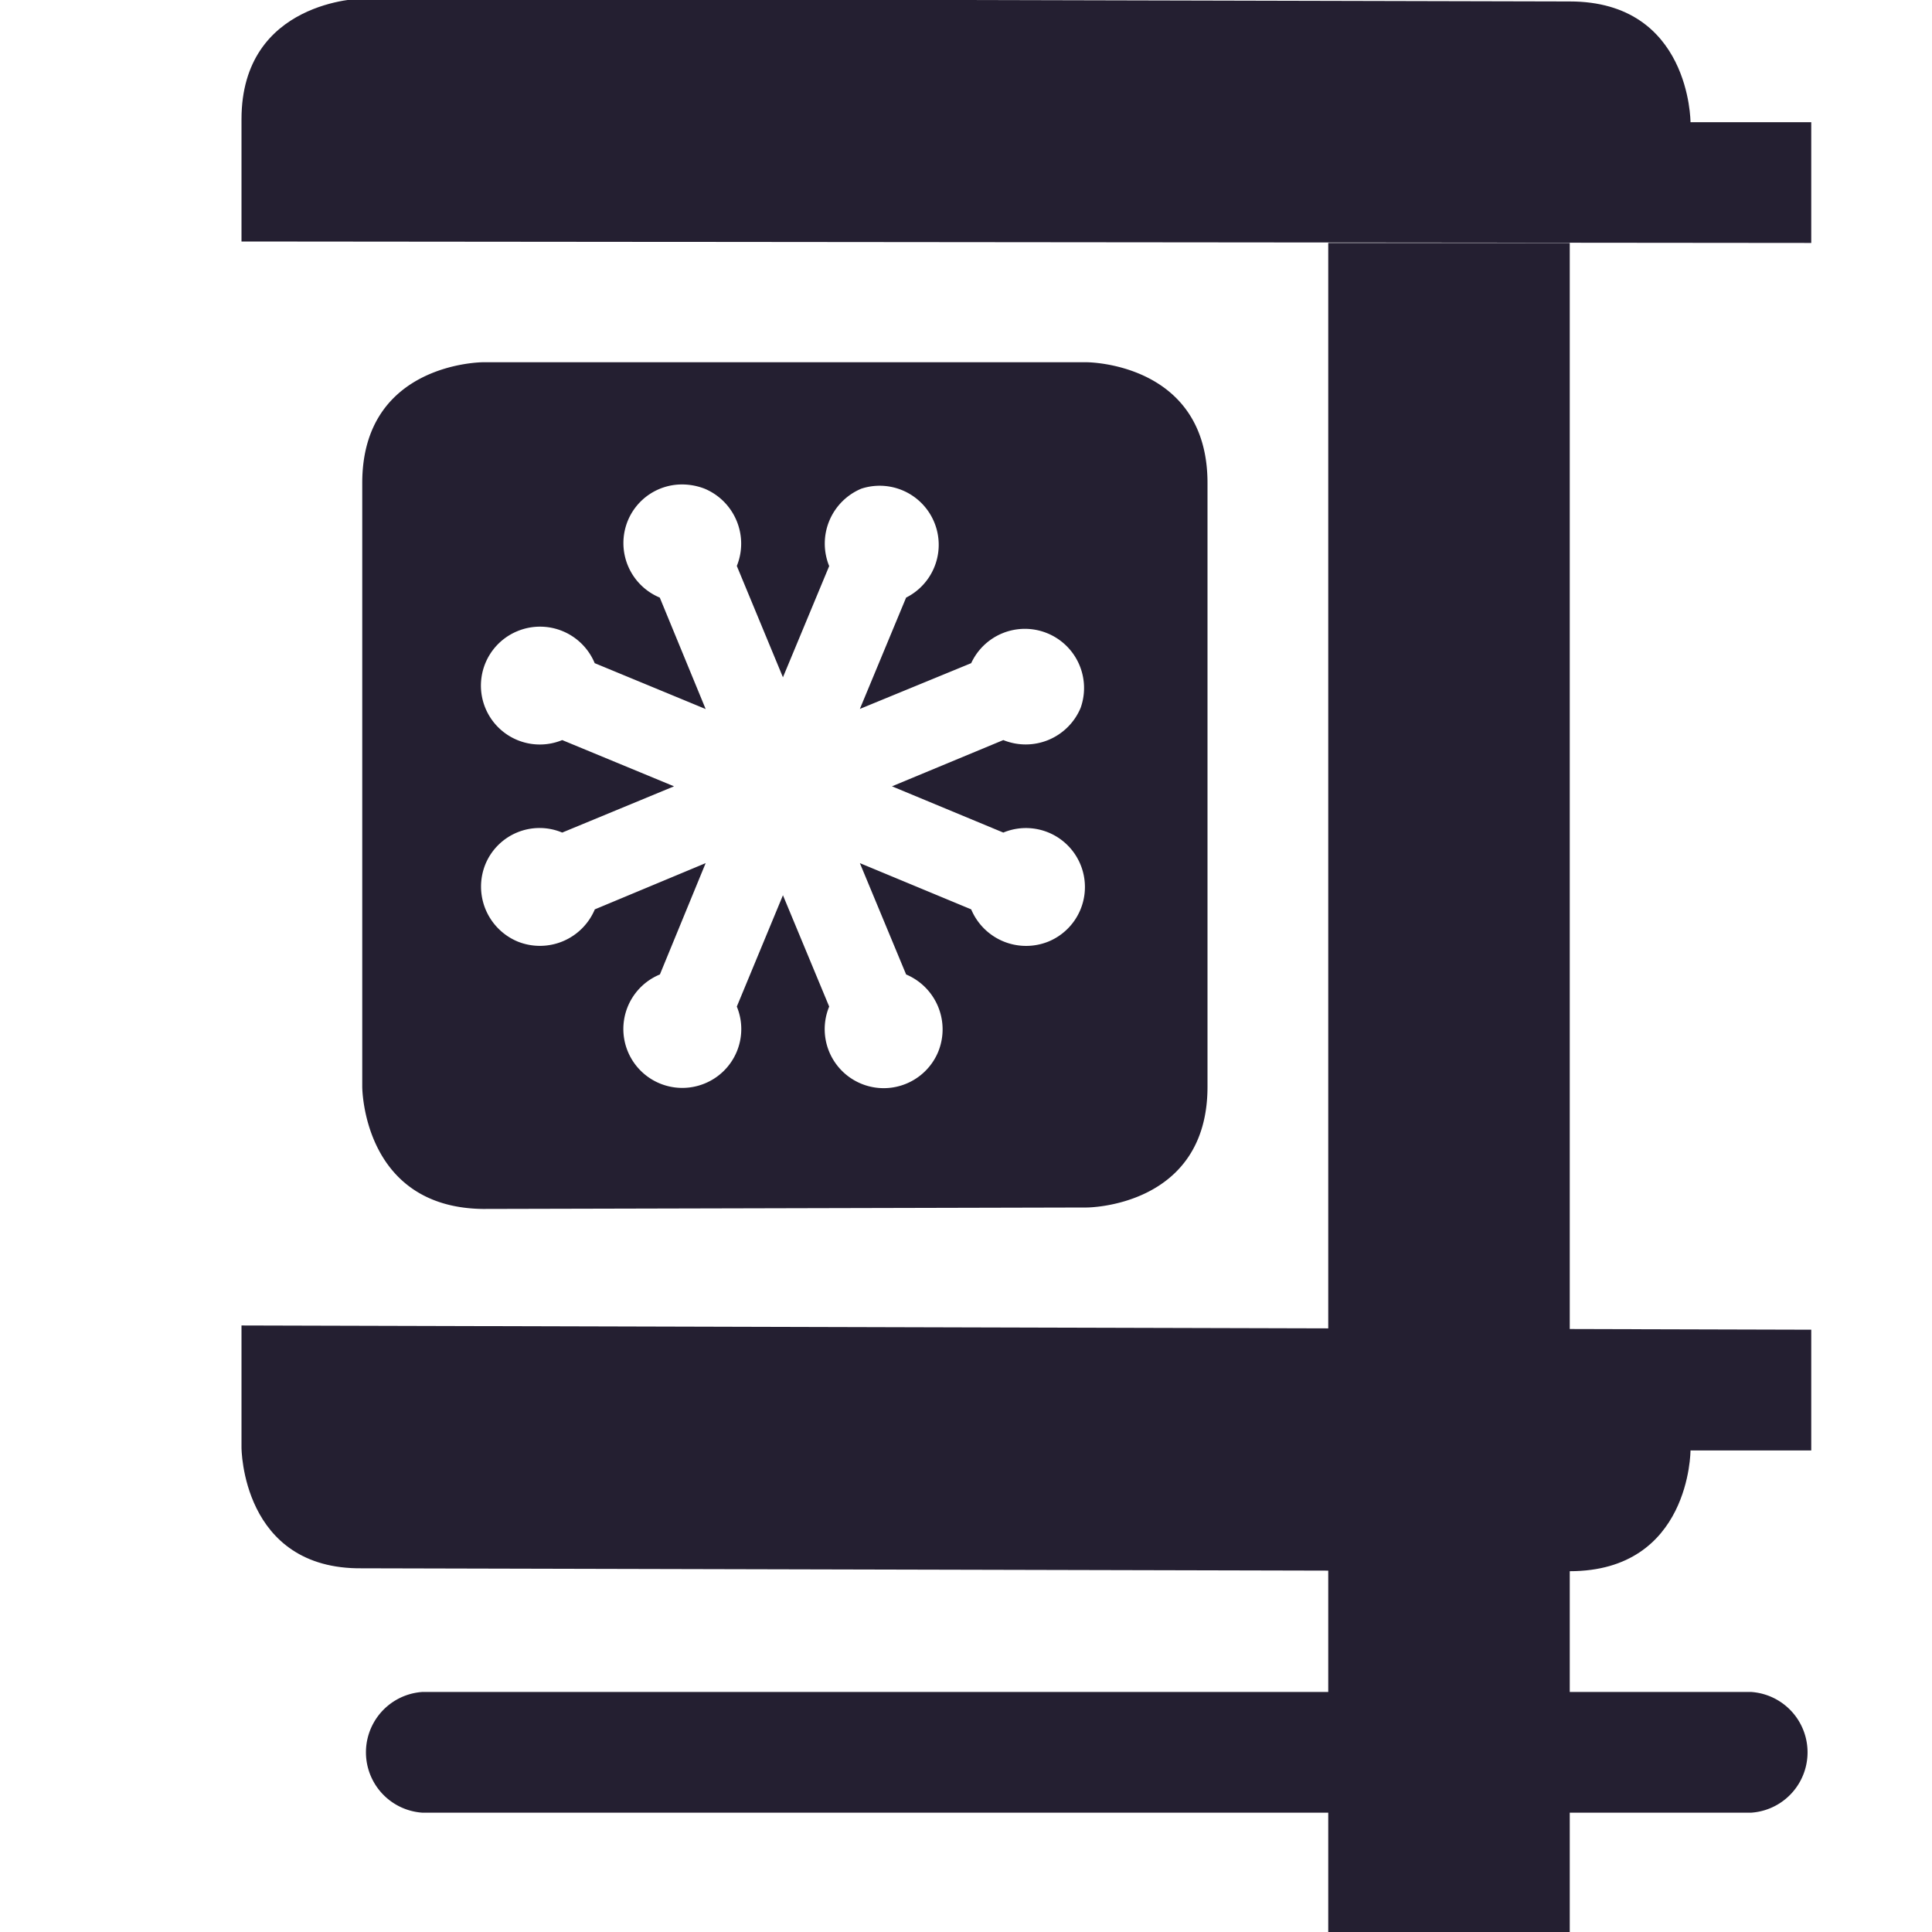 <svg height="16" width="16" xmlns="http://www.w3.org/2000/svg">
    <g fill="#241f31">
        <path d="M2 2V.988c0-.988 1-1 1-1l10 .024c1 0 1 1 1 1h1v1zM2 10.977v1.011s0 1.012 1 1l10 .024c1 0 1-1 1-1h1v-1zm0 0"/>
        <path d="M11 2.012h2v14h-2zm0 0"/>
        <path d="M3.5 14.012h11a.501.501 0 0 1 0 1h-11a.501.501 0 0 1 0-1zM3 4v5s0 1 1 1.012L9 10s1 0 1-1V4c0-1-1-1-1-1H4S3 3 3 4zm2.645.012a.52.52 0 0 1 .19.035c.25.105.368.39.267.64l.382.922.383-.921a.493.493 0 0 1 .266-.641.489.489 0 0 1 .371.902l-.383.922.922-.379a.49.49 0 0 1 .906.371.493.493 0 0 1-.64.266l-.922.383.922.383a.488.488 0 1 1 .375.902.493.493 0 0 1-.641-.266l-.922-.383.383.922c.25.106.367.39.266.64a.488.488 0 0 1-.903-.374l-.383-.922-.382.922a.487.487 0 0 1-.266.637.487.487 0 1 1-.371-.903l.379-.922-.918.383a.493.493 0 0 1-.64.266.493.493 0 0 1-.266-.64.485.485 0 0 1 .636-.262l.926-.383-.926-.383a.487.487 0 1 1-.371-.902.49.49 0 0 1 .64.265l.919.38-.38-.923a.489.489 0 0 1-.265-.636.485.485 0 0 1 .446-.301zm0 0"/>
    </g>
</svg>
